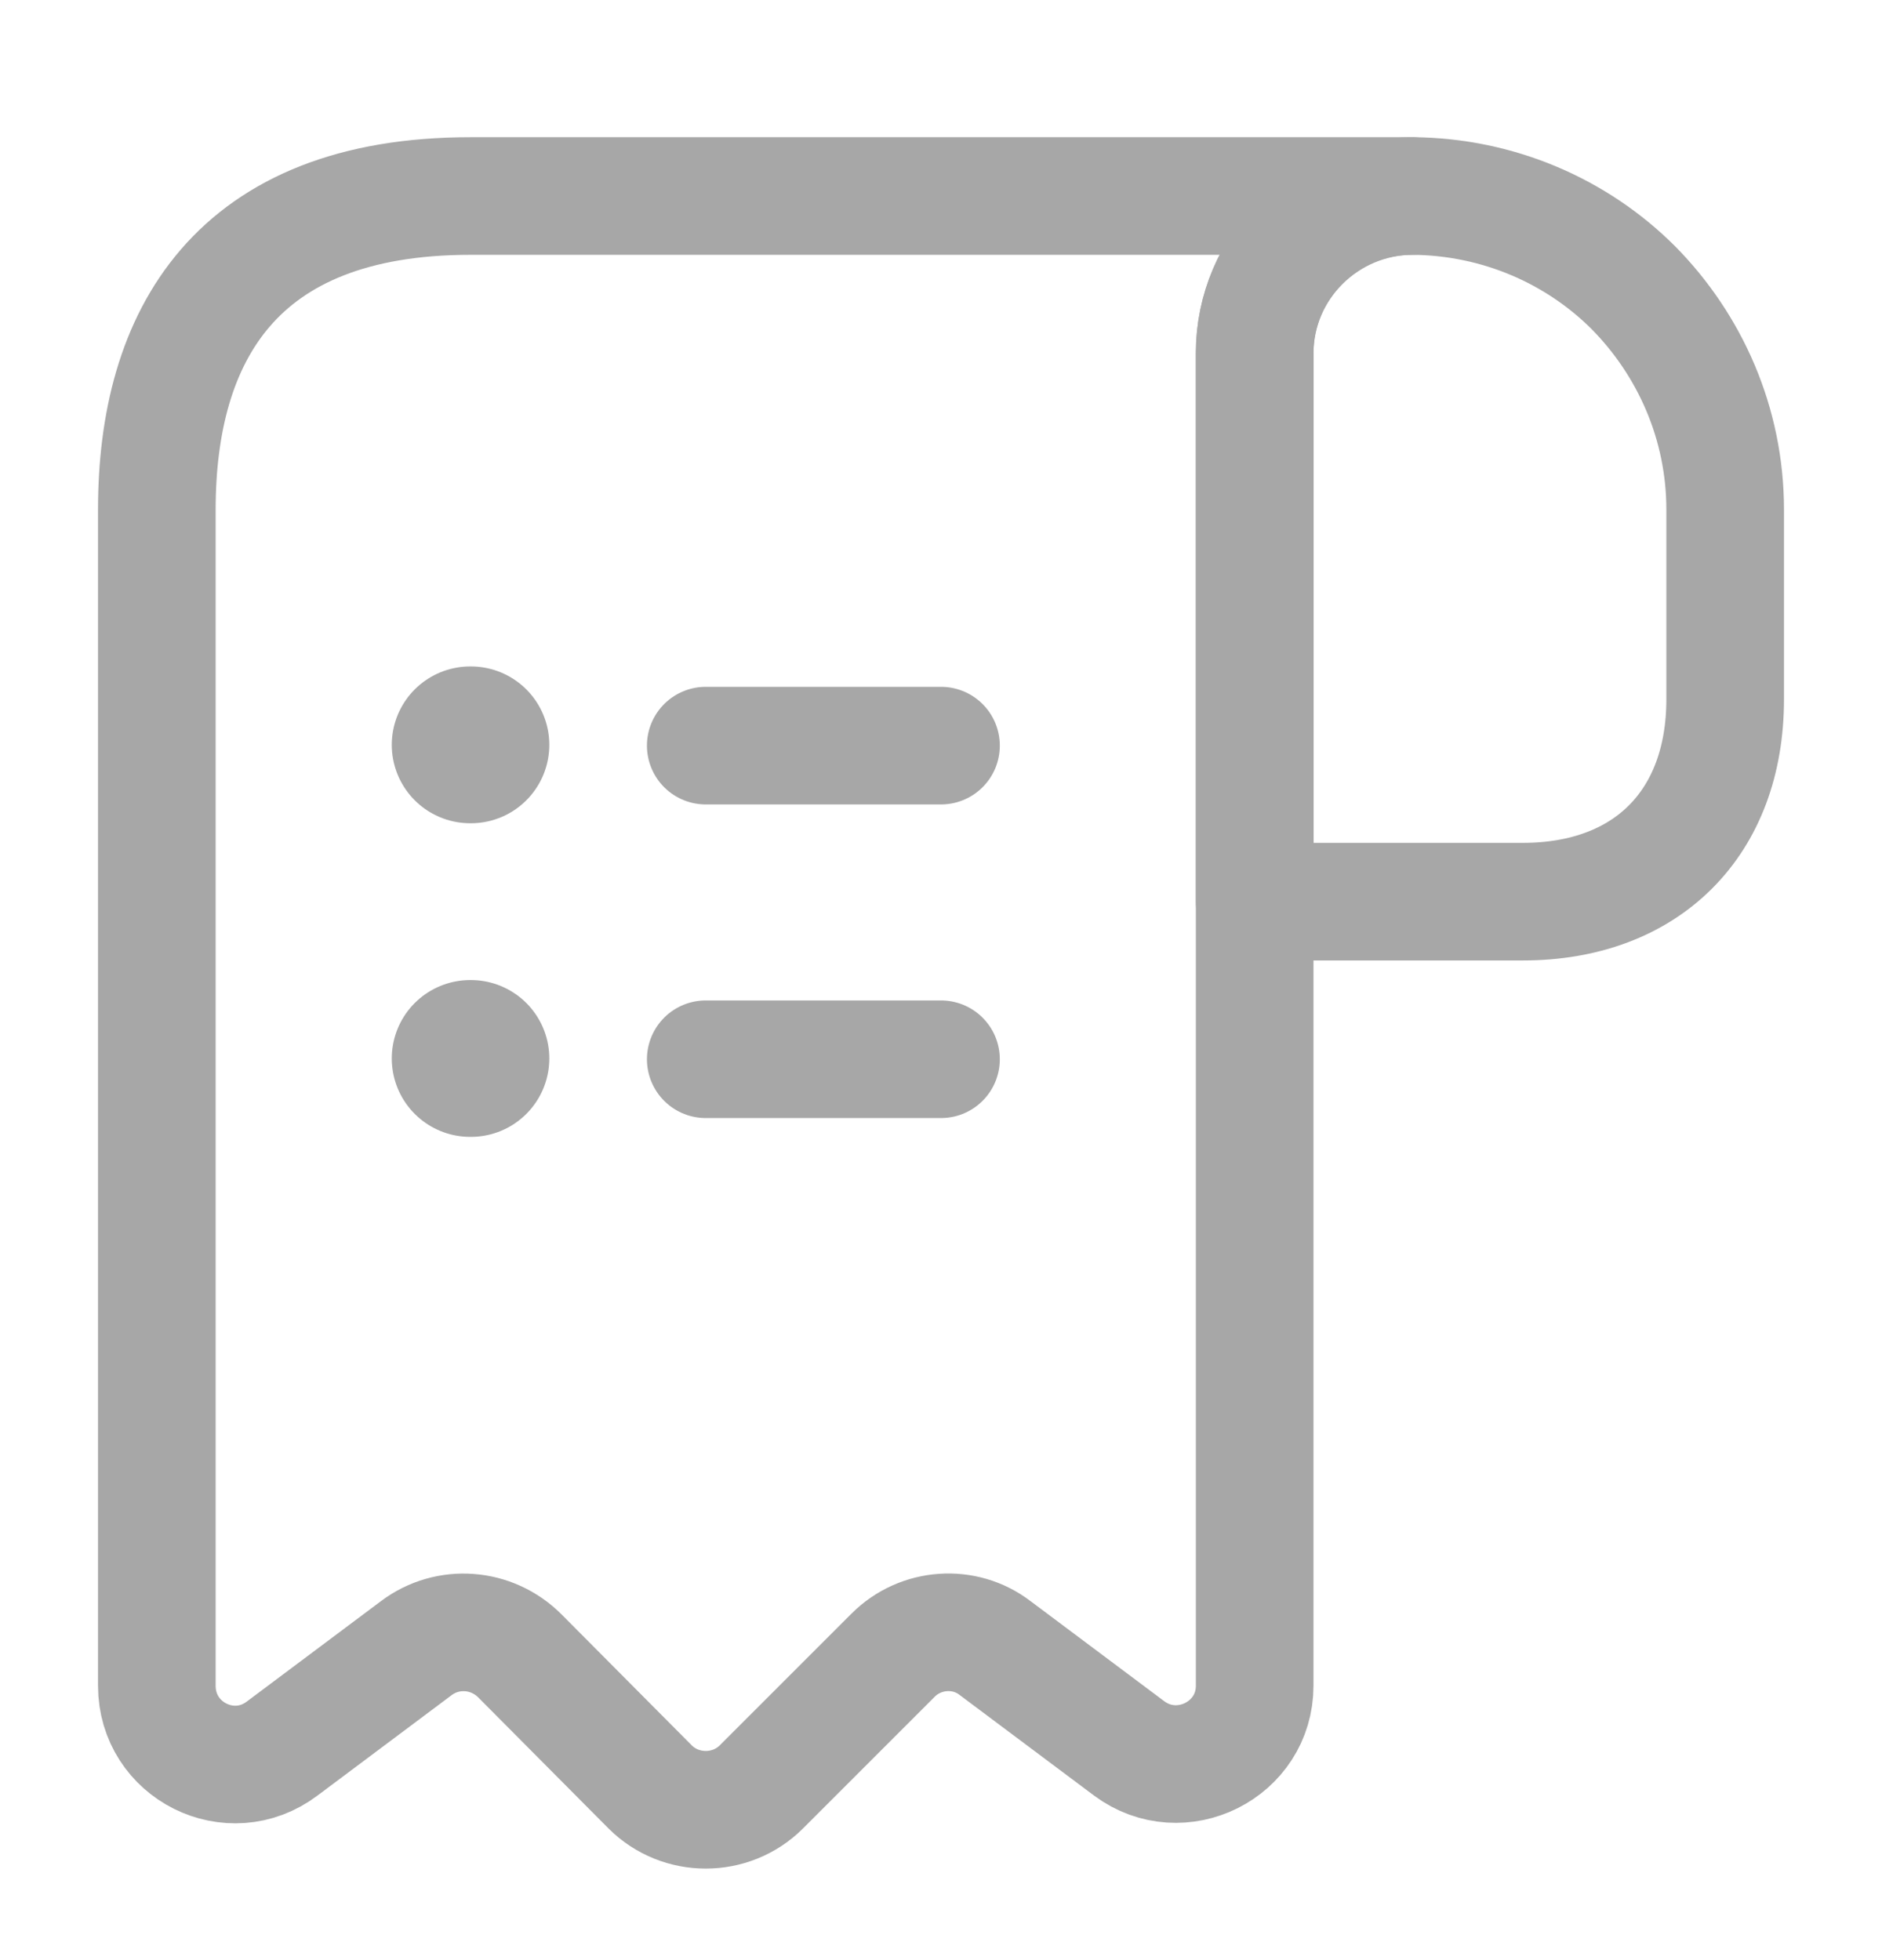 <svg width="24" height="25" viewBox="0 0 24 25" fill="none" xmlns="http://www.w3.org/2000/svg">
<g id="vuesax/linear/receipt-item">
<path id="Vector" d="M22 6.5V8.92C22 10.5 21 11.5 19.42 11.5H16V4.51C16 3.4 16.91 2.5 18.02 2.5C19.11 2.51 20.11 2.95 20.83 3.67C21.55 4.4 22 5.4 22 6.5Z" stroke="#A7A7A7" stroke-width="1.5" stroke-miterlimit="10" stroke-linecap="round" stroke-linejoin="round"/>
<path id="Vector_2" d="M2 7.5V21.5C2 22.33 2.94 22.8 3.6 22.3L5.31 21.02C5.71 20.72 6.27 20.76 6.63 21.12L8.29 22.79C8.68 23.18 9.32 23.18 9.71 22.79L11.39 21.11C11.74 20.76 12.3 20.72 12.69 21.02L14.4 22.3C15.06 22.79 16 22.32 16 21.5V4.5C16 3.4 16.9 2.5 18 2.5H7H6C3 2.5 2 4.29 2 6.5V7.5Z" stroke="#A7A7A7" stroke-width="1.5" stroke-miterlimit="10" stroke-linecap="round" stroke-linejoin="round"/>
<path id="Vector_3" d="M9 13.51H12" stroke="#A7A7A7" stroke-width="1.5" stroke-linecap="round" stroke-linejoin="round"/>
<path id="Vector_4" d="M9 9.51H12" stroke="#A7A7A7" stroke-width="1.5" stroke-linecap="round" stroke-linejoin="round"/>
<path id="Vector_5" d="M5.996 13.5H6.005" stroke="#A7A7A7" stroke-width="2" stroke-linecap="round" stroke-linejoin="round"/>
<path id="Vector_6" d="M5.996 9.5H6.005" stroke="#A7A7A7" stroke-width="2" stroke-linecap="round" stroke-linejoin="round"/>
</g>
</svg>
